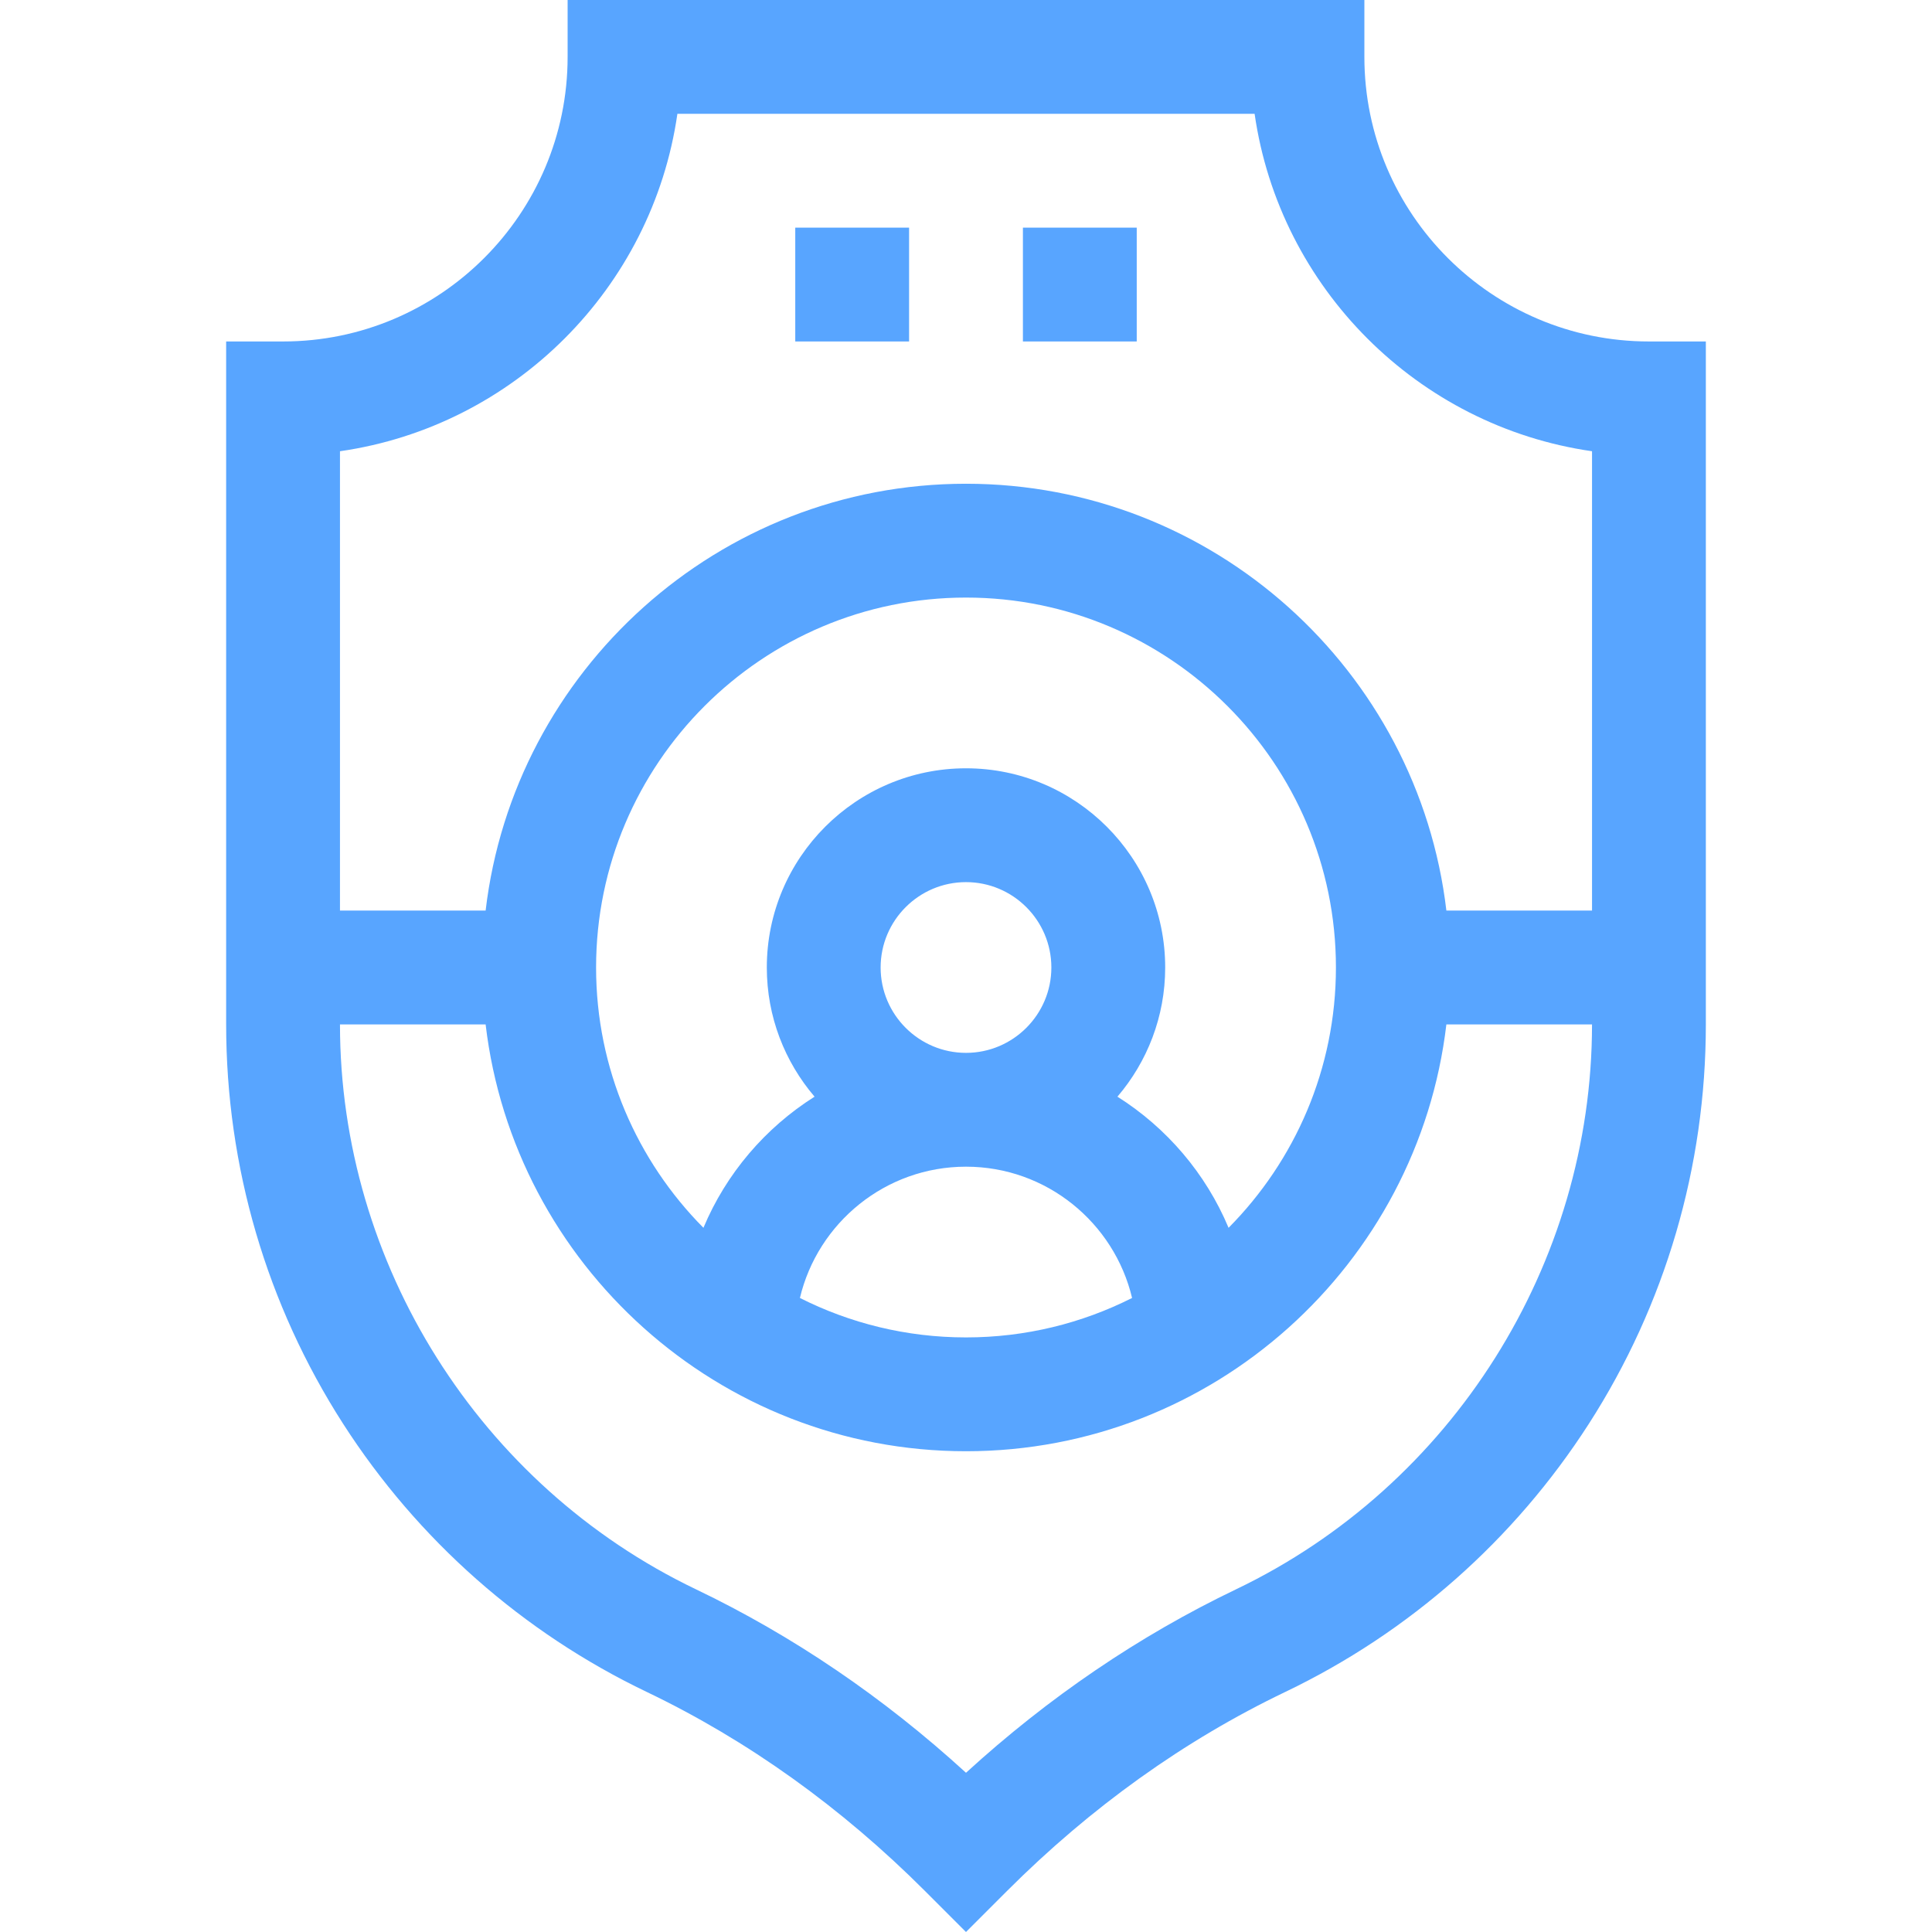 <svg id="Layer_1" fill="#58A5FF" enable-background="new 0 0 509.213 509.213" height="512" viewBox="0 0 509.213 509.213" width="512" xmlns="http://www.w3.org/2000/svg"><g><path d="m434.606 90c-41.355 0-75-33.645-75-75v-15h-210v15c0 41.355-33.644 75-75 75h-15v180c0 37.483 10.667 73.893 30.848 105.29 19.64 30.555 47.302 54.985 79.996 70.647 26.598 12.742 51.276 30.396 73.35 52.47l10.806 10.806 10.806-10.806c22.074-22.074 46.753-39.728 73.351-52.47 32.694-15.662 60.357-40.092 79.997-70.647 20.18-31.397 30.847-67.807 30.847-105.29v-180zm-256.068-60h152.137c6.597 45.917 43.015 82.335 88.932 88.932v121.068h-38.387c-7.448-63.26-61.384-112.5-126.613-112.5s-119.165 49.24-126.613 112.5h-38.388v-121.068c45.917-6.597 82.335-43.015 88.932-88.932zm53.568 225c0-12.406 10.094-22.5 22.5-22.5s22.5 10.094 22.5 22.5-10.094 22.5-22.5 22.5-22.5-10.094-22.5-22.5zm22.5 52.5c21.234 0 39.068 14.788 43.774 34.603-13.171 6.647-28.042 10.397-43.774 10.397s-30.604-3.75-43.774-10.397c4.706-19.815 22.54-34.603 43.774-34.603zm69.206 16.109c-5.995-14.308-16.308-26.363-29.292-34.561 7.839-9.175 12.587-21.064 12.587-34.049 0-28.948-23.552-52.5-52.5-52.5s-52.5 23.552-52.5 52.5c0 12.984 4.748 24.874 12.587 34.049-12.984 8.197-23.297 20.253-29.292 34.561-17.48-17.631-28.295-41.88-28.295-68.609 0-53.762 43.738-97.5 97.5-97.5s97.5 43.738 97.5 97.5c-.001 26.729-10.815 50.978-28.295 68.609zm1.99 95.274c-25.531 12.23-49.427 28.468-71.195 48.36-21.769-19.893-45.664-36.13-71.195-48.36-56.984-27.3-93.805-85.74-93.805-148.883h38.387c7.448 63.26 61.385 112.5 126.613 112.5 65.229 0 119.165-49.24 126.613-112.5h38.387c-.001 63.144-36.821 121.583-93.805 148.883z"/><path d="m209.606 60h30v30h-30z"/><path d="m269.606 60h30v30h-30z"/></g></svg>